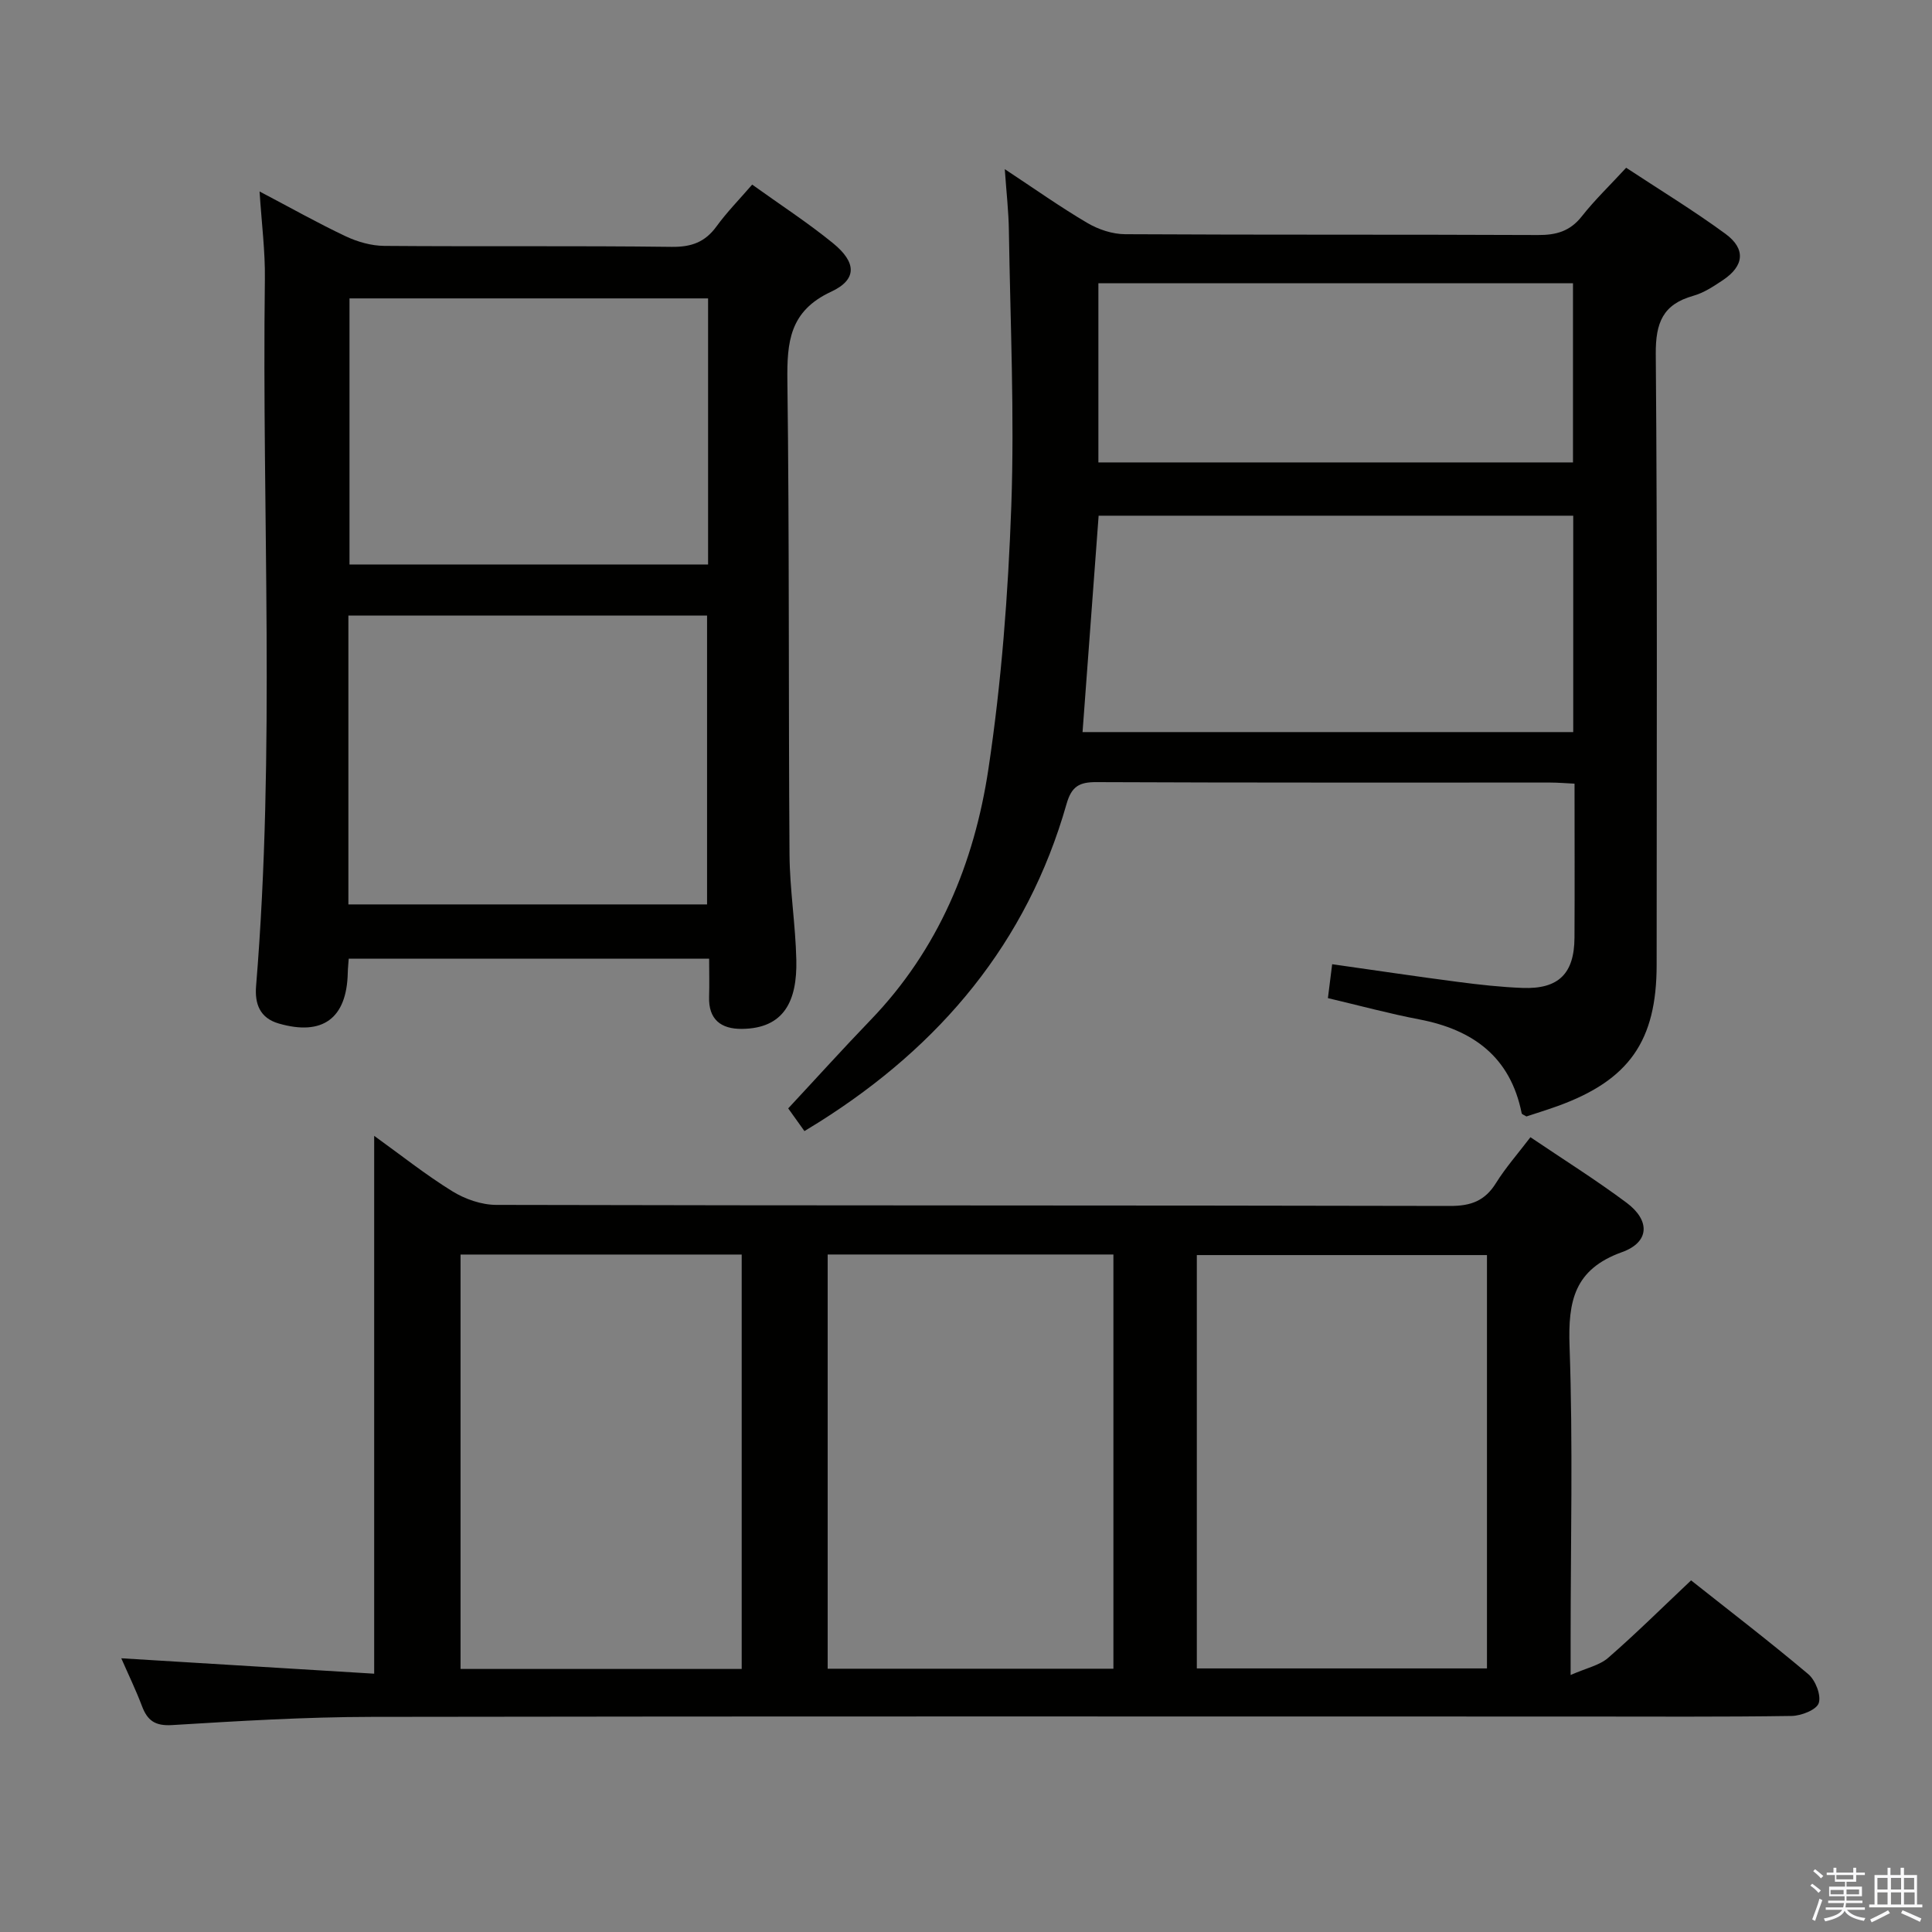 <svg enable-background="new 0 0 400 400" viewBox="0 0 400 400" xmlns="http://www.w3.org/2000/svg"><rect x="0" y="0" width="400" height="400" fill="#808080" stroke="none"/><path d="m374.8 390.4.4-.4c.7.5 1.3 1 1.8 1.4l-.5.5c-.5-.6-1.1-1.1-1.7-1.5zm1 7.3-.6-.3c.5-1.4 1.1-2.8 1.5-4.3.2.1.4.2.6.3-.5 1.3-1 2.8-1.5 4.3zm-.4-10.3.4-.4c.4.3 1 .8 1.7 1.4l-.5.5c-.4-.5-1-1-1.6-1.5zm2.5.3h1.7v-1h.6v1h3.5v-1h.6v1h1.8v.5h-1.8v1.4h-2v1h3.2v2h-3.2v.9h3.3v.5h-3.4c0 .3-.1.6-.1.9h4v.5h-3.7c.7.9 1.9 1.5 3.8 1.7-.1.2-.2.4-.3.6-2.1-.4-3.5-1.1-4-2.1-.4 1-1.8 1.7-4 2.2-.1-.2-.2-.4-.3-.6 2.1-.4 3.4-1 3.8-1.8h-3.4v-.5h3.6c.1-.3.1-.6.2-.9h-3.3v-.5h3.4c0-.3 0-.6 0-.9h-3.2v-2h3.3v-1h-2.1v-1.4h-1.7v-.5zm1.1 3.5v1h2.7c0-.3 0-.4 0-.4 0-.1 0-.2 0-.2 0-.1 0-.2 0-.3h-2.7zm1.2-3v.9h3.5v-.9zm4.7 3h-2.6v.6.4h2.6z" fill="#fafafb"/><path d="m393.6 386.7h.6v1.5h2.7v6.1h1.1v.6h-11v-.6h1.1v-6.1h2.7v-1.5h.6v1.5h2.1v-1.5zm-2.7 8.8.4.6c-1.2.6-2.5 1.3-3.8 1.9-.1-.2-.2-.4-.3-.6 1.2-.6 2.5-1.2 3.7-1.9zm-2.2-6.7v2.4h2.1v-2.4zm0 3v2.5h2.1v-2.5zm2.8-3v2.4h2.1v-2.4zm0 3v2.5h2.1v-2.5zm6 6.1c-1.4-.7-2.7-1.3-3.9-1.8l.3-.6c1.5.6 2.7 1.2 3.9 1.7zm-1.2-9.1h-2.1v2.4h2.1zm-2.1 3v2.5h2.2v-2.5z" fill="#fafafb"/><g fill="#010100"><path d="m25.11 343.33c17.66 1.08 34.99 2.13 52.36 3.19 0-37.68 0-74.1 0-111.36 5.5 3.96 10.63 8.05 16.18 11.48 2.64 1.63 6.05 2.82 9.12 2.82 65.83.16 131.65.07 197.48.22 4.31.01 7.19-1.07 9.47-4.73 2-3.21 4.54-6.09 7.14-9.5 6.78 4.58 13.53 8.81 19.9 13.56 4.93 3.68 4.79 8.17-.94 10.23-9.89 3.55-11.19 10.13-10.86 19.5.72 20.31.22 40.66.22 60.99v7.06c3.26-1.44 5.96-1.98 7.77-3.55 5.77-5.02 11.21-10.42 17.17-16.04 7.73 6.13 16.15 12.58 24.26 19.41 1.49 1.25 2.71 4.37 2.17 6-.46 1.39-3.62 2.63-5.61 2.66-14.5.22-29 .12-43.49.12-83.49 0-166.99-.07-250.48.07-13.79.02-27.58.86-41.35 1.7-3.52.21-5.11-.94-6.24-3.97-1.27-3.35-2.85-6.61-4.27-9.86zm282.75-83.48c-20.36 0-40.21 0-60.07 0v85.58h60.07c0-28.69 0-56.96 0-85.58zm-136.5 85.64h59.16c0-28.72 0-57.11 0-85.76-19.88 0-39.45 0-59.16 0zm-17.8.05c0-28.93 0-57.31 0-85.8-19.61 0-38.85 0-58.21 0v85.8z"/><path d="m208.03 35.02c6.24 4.12 11.53 7.87 17.09 11.14 2.29 1.35 5.19 2.32 7.83 2.33 28.49.16 56.98.04 85.46.17 3.78.02 6.64-.77 9.07-3.85 2.66-3.38 5.8-6.39 9.2-10.08 6.84 4.51 13.9 8.81 20.54 13.67 4.29 3.14 3.88 6.66-.5 9.59-1.92 1.28-3.95 2.64-6.14 3.25-6.31 1.78-7.82 5.58-7.77 12.06.35 42.15.18 84.3.18 126.45 0 15.75-5.69 23.89-20.5 29.25-2.18.79-4.39 1.46-6.46 2.15-.47-.3-.93-.43-.98-.65-2.33-11.68-10.07-17.32-21.23-19.45-6.17-1.18-12.24-2.83-18.89-4.4.27-2.18.55-4.37.88-7.02 8.99 1.27 17.49 2.55 26.02 3.66 4.44.58 8.91 1.08 13.39 1.25 7.46.28 10.72-2.95 10.76-10.41.06-10.48.01-20.95.01-31.88-1.85-.09-3.44-.23-5.04-.23-31.32-.01-62.64.05-93.96-.09-3.56-.02-5.14.91-6.17 4.51-8.18 28.77-26.15 50.04-51.13 65.81-.97.61-1.96 1.21-3.14 1.93-1.13-1.58-2.18-3.05-3.36-4.7 5.73-6.15 11.29-12.31 17.04-18.28 14.06-14.57 21.48-32.51 24.41-51.99 2.71-18 4.09-36.29 4.74-54.49.67-18.94-.21-37.94-.5-56.91-.05-3.96-.51-7.91-.85-12.79zm16.1 116.55h101.59c0-15.12 0-29.88 0-44.8-32.99 0-65.71 0-98.26 0-1.12 15.08-2.21 29.81-3.33 44.8zm3.28-92.92v37.09h98.26c0-12.47 0-24.67 0-37.09-32.9 0-65.47 0-98.26 0z"/><path d="m53.74 39.64c6.45 3.39 12.05 6.55 17.85 9.29 2.44 1.15 5.3 1.96 7.98 1.98 19.83.16 39.66-.05 59.48.2 4.08.05 6.91-.96 9.29-4.23 2.13-2.93 4.69-5.54 7.39-8.66 5.79 4.16 11.51 7.87 16.76 12.15 4.84 3.96 5.02 7.5-.42 10.03-8.62 4.01-9.15 10.41-9.05 18.52.42 32.65.21 65.31.44 97.97.05 7.29 1.25 14.57 1.41 21.86.19 8.44-2.49 14.19-11.28 14.27-4.32.04-6.93-1.95-6.78-6.66.08-2.48.01-4.97.01-7.88-24.98 0-49.67 0-74.62 0-.07 1.04-.18 2-.2 2.96-.21 9.42-5.22 13.1-14.31 10.46-3.93-1.14-4.97-4.12-4.67-7.76 4.01-48.73 1.19-97.56 1.82-146.33.08-5.75-.67-11.51-1.1-18.17zm18.39 147.61h74.26c0-20.21 0-40.07 0-59.8-25.01 0-49.58 0-74.26 0zm74.47-70.38c0-18.58 0-36.65 0-55.09-24.89 0-49.59 0-74.24 0v55.09z"/></g></svg>